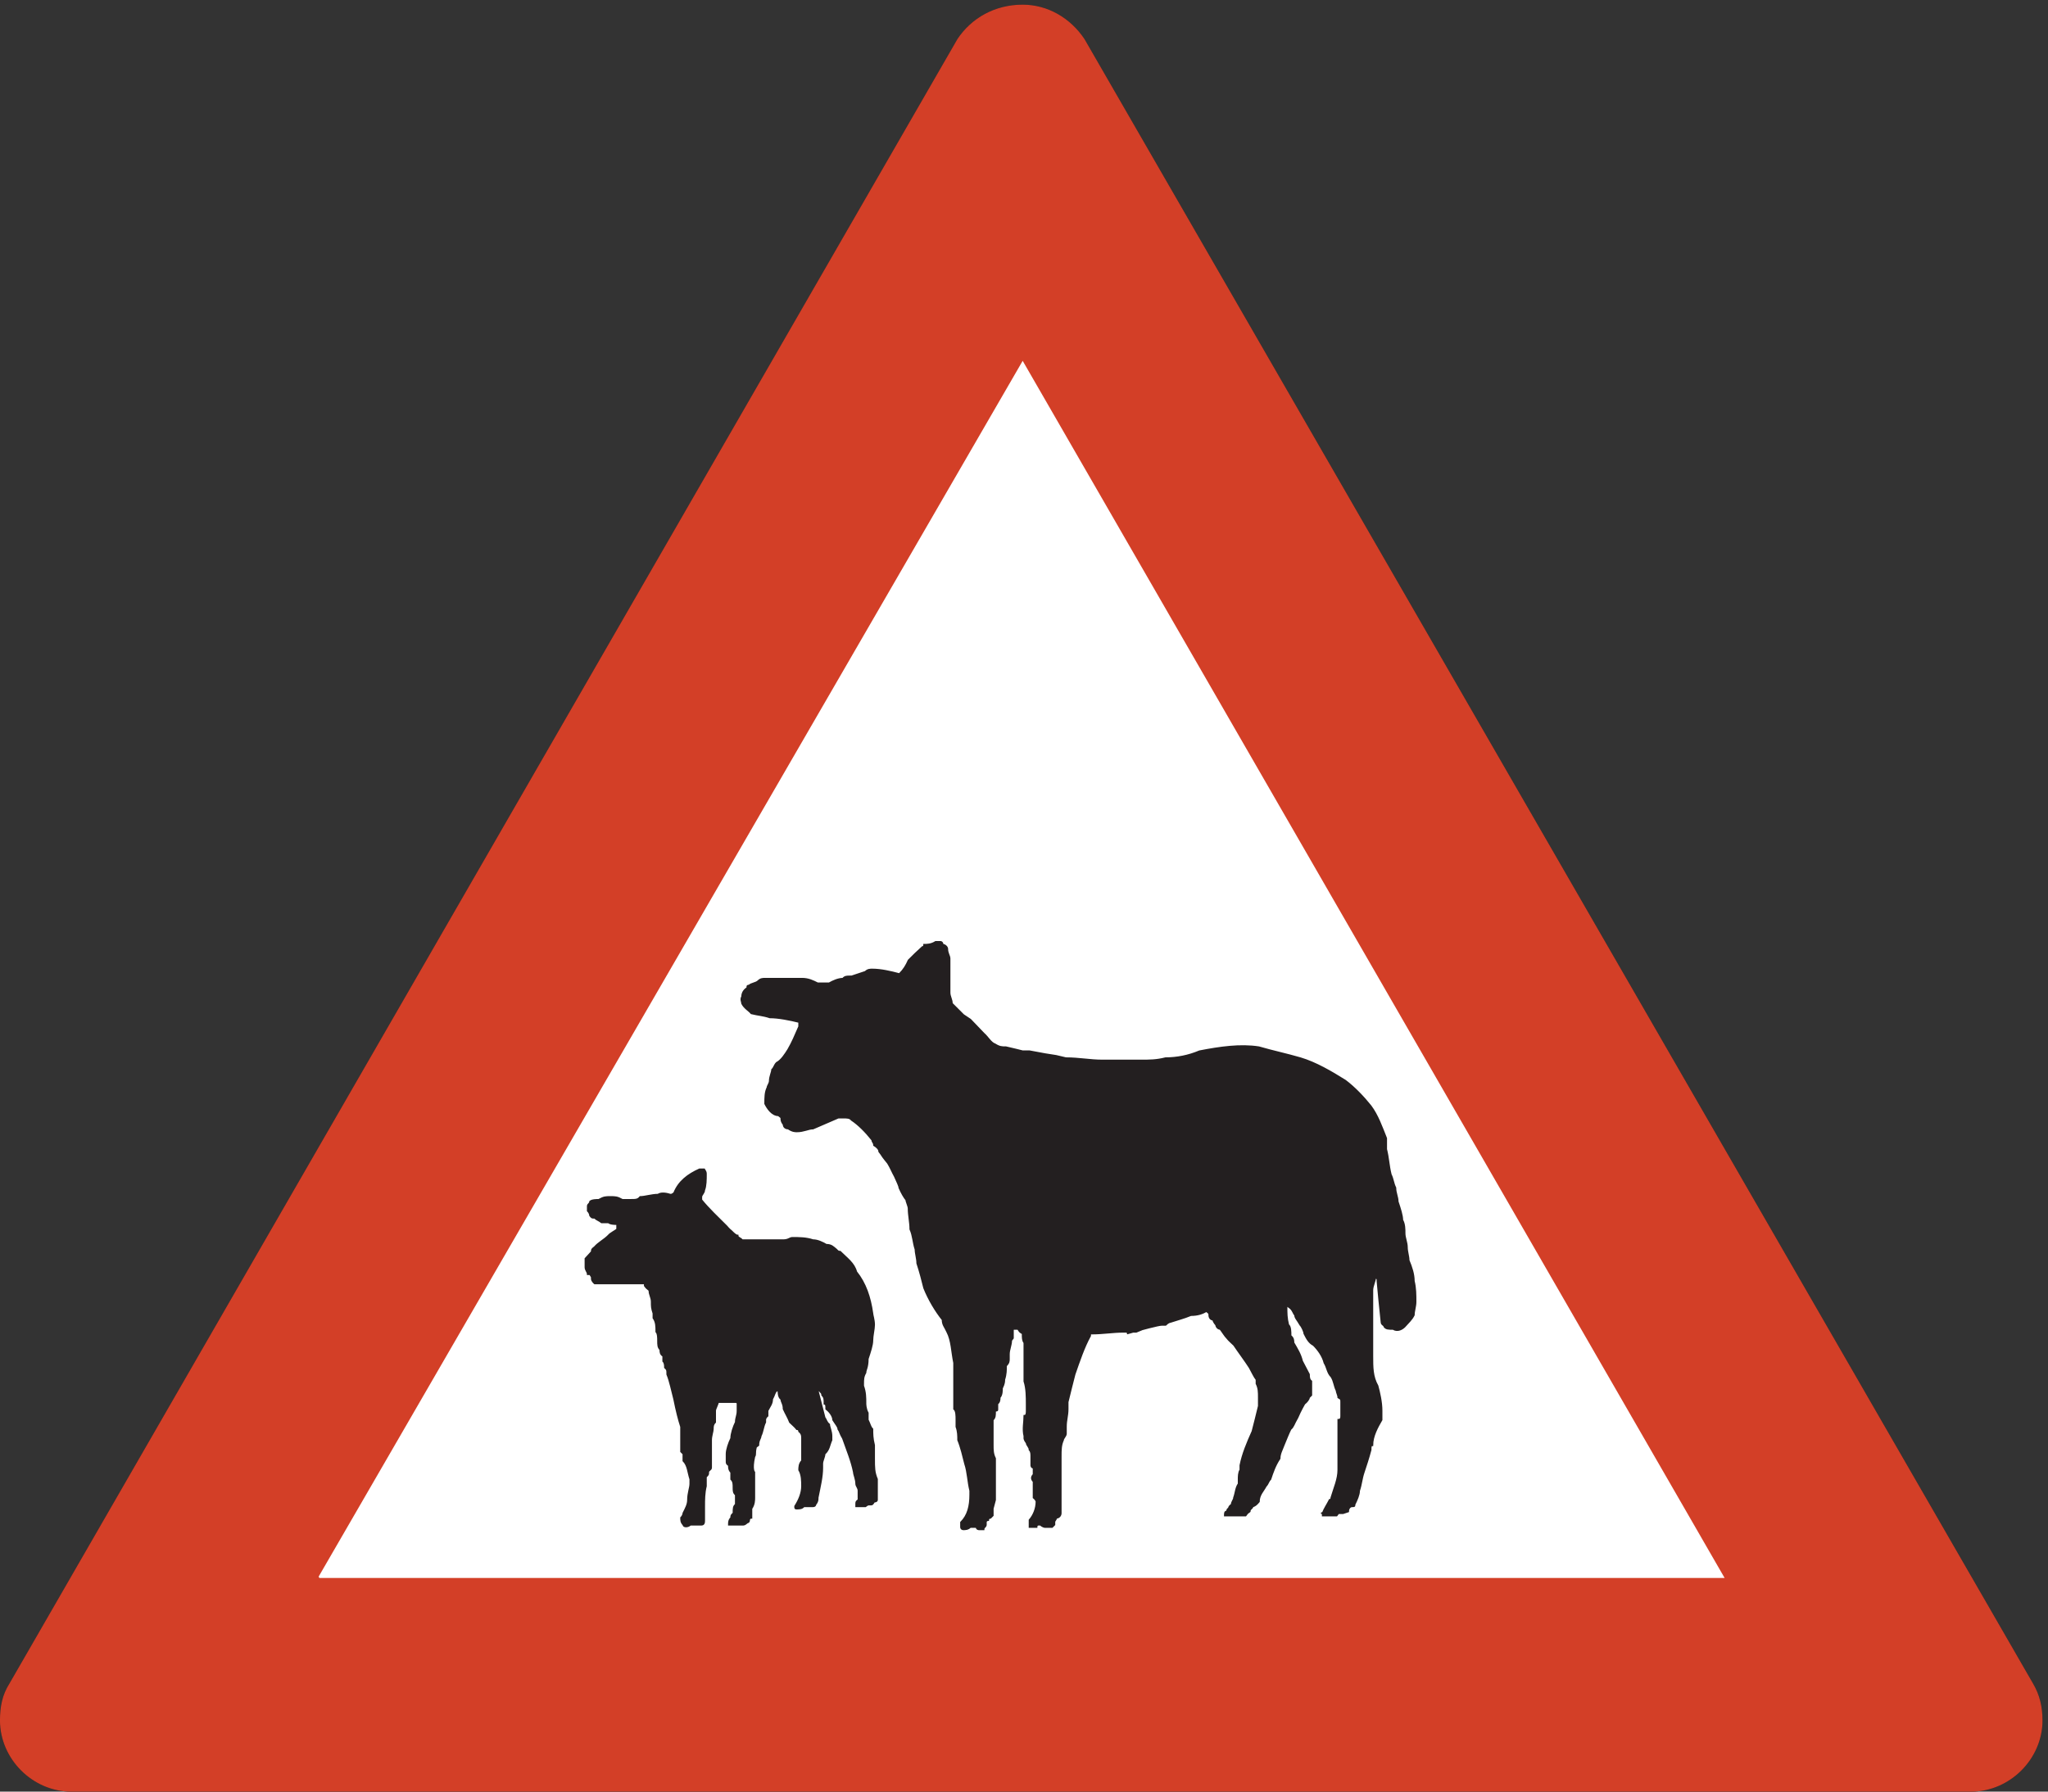 <?xml version="1.0" encoding="UTF-8" standalone="no"?>
<!DOCTYPE svg PUBLIC "-//W3C//DTD SVG 1.1//EN" "http://www.w3.org/Graphics/SVG/1.1/DTD/svg11.dtd">
<svg width="100%" height="100%" viewBox="0 0 256 224" version="1.1" xmlns="http://www.w3.org/2000/svg" xmlns:xlink="http://www.w3.org/1999/xlink" xml:space="preserve" xmlns:serif="http://www.serif.com/" style="fill-rule:evenodd;clip-rule:evenodd;stroke-miterlimit:2;">
    <rect x="0" y="0" width="256" height="224" fill="#333333" stroke="none"/>
    <g>
        <path d="M169.308,188.108C169.308,188.325 169.308,188.325 169.021,188.325C168.731,188.325 168.516,188.613 168.516,188.973L167.867,189.189L167.292,189.189L167.075,189.477L165.347,189.477L165.347,189.189C165.347,189.189 165.06,189.189 165.347,189.189C165.563,188.613 165.923,188.108 166.211,187.533C166.427,187.533 166.427,187.245 166.427,187.245C166.788,186.021 167.292,184.94 167.292,183.789L167.292,177.524C167.652,177.524 167.652,177.236 167.652,177.021L167.652,175.293C167.652,174.933 167.652,174.933 167.292,174.717C167.292,174.429 167.075,174.068 167.075,173.853C166.788,173.276 166.788,172.701 166.427,172.125C165.923,171.621 165.923,170.973 165.563,170.397C165.347,169.533 164.771,168.741 164.195,168.165C163.619,167.877 163.332,167.301 163.044,166.725C163.044,166.509 162.755,165.86 162.54,165.645C162.179,164.997 161.892,164.781 161.892,164.42C161.676,164.205 161.676,163.917 161.315,163.557L161.027,163.341C161.027,163.053 161.027,162.765 160.812,162.477L160.812,163.341C160.812,164.205 160.812,164.781 161.027,165.645C161.315,165.86 161.315,166.509 161.315,167.013C161.676,167.301 161.676,167.588 161.676,167.877C162.179,168.741 162.54,169.316 162.755,170.181C163.044,170.756 163.332,171.261 163.619,171.836C163.619,172.125 163.619,172.484 163.907,172.701L163.907,174.429L163.619,174.717C163.619,174.933 163.332,175.293 163.044,175.509C163.044,175.509 162.54,176.373 162.179,177.236C161.676,178.101 161.676,178.389 161.315,178.677C161.027,179.252 160.812,179.829 160.451,180.692C160.235,181.269 159.947,181.773 159.947,182.349C159.372,183.212 159.083,184.077 158.795,184.94C158.508,185.229 158.508,185.517 158.219,185.805C157.932,186.38 157.355,186.885 157.355,187.749C157.068,188.108 156.779,188.325 156.563,188.325C156.563,188.613 156.204,188.613 156.204,188.973L155.916,189.189L155.699,189.477L153.107,189.477C153.107,189.189 153.107,188.973 153.396,188.973C153.396,188.613 153.611,188.613 153.611,188.613C153.611,188.325 153.971,188.108 153.971,188.108C153.971,187.749 154.259,187.533 154.259,187.245C154.476,186.668 154.476,186.021 154.835,185.517L154.835,184.94C154.835,184.652 154.835,184.077 155.051,183.789L155.051,183.212C155.339,181.773 155.916,180.405 156.563,178.964C156.779,178.101 157.068,177.021 157.355,175.796L157.355,174.717C157.355,174.068 157.355,173.564 157.068,172.989L157.068,172.484C156.779,172.125 156.563,171.621 156.204,170.973C155.699,170.181 154.835,169.028 154.259,168.165C153.971,167.877 153.611,167.588 153.396,167.301C153.107,167.013 152.819,166.509 152.532,166.148C152.243,166.148 152.027,165.86 152.027,165.645C152.027,165.645 151.667,165.285 151.667,164.997C151.379,164.997 151.165,164.781 151.165,164.42C151.165,164.205 151.165,164.205 150.803,163.917C150.299,164.205 149.724,164.42 148.859,164.42C147.997,164.781 147.131,164.997 146.268,165.285C146.268,165.285 146.051,165.285 145.691,165.645L145.188,165.645C144.827,165.645 142.883,166.148 140.867,166.725C143.748,165.86 142.883,166.148 142.021,166.509L140.292,166.509C139.211,166.509 137.771,166.725 136.619,166.725C136.259,166.725 136.259,166.725 136.259,167.013C135.467,168.453 134.892,170.181 134.315,171.836C134.027,172.989 133.739,174.068 133.451,175.293L133.451,176.157C133.451,177.021 133.235,177.524 133.235,178.389L133.235,179.252C133.235,179.541 132.875,179.829 132.875,180.044C132.587,180.692 132.587,181.269 132.587,182.133L132.587,189.189C132.587,189.477 132.372,189.765 132.011,189.765C132.011,190.053 131.795,190.053 131.795,190.341L131.795,190.628L131.507,190.917L130.644,190.917C130.644,190.917 130.354,190.917 130.067,190.628L129.779,190.628C129.779,190.628 129.563,190.628 129.563,190.917L128.699,190.917L128.699,190.053C129.203,189.477 129.563,188.613 129.563,187.749C129.563,187.749 129.563,187.533 129.203,187.245L129.203,185.229C128.916,184.94 128.916,184.652 129.203,184.365L129.203,183.501C128.916,183.501 128.916,183.212 128.916,183.212L128.916,182.133C128.916,181.773 128.916,181.484 128.699,181.269C128.699,180.909 128.339,180.692 128.339,180.405C128.05,180.044 128.05,179.829 128.05,179.829L128.05,179.541C127.835,178.677 128.05,177.813 128.05,177.021C128.339,177.021 128.339,176.661 128.339,176.373L128.339,175.509C128.339,174.717 128.339,173.564 128.05,172.701L128.05,167.877C127.835,167.588 127.835,167.301 127.835,166.725C127.476,166.509 127.476,166.509 127.259,166.148L126.611,166.148L126.611,167.301L126.396,167.588C126.396,168.165 126.107,168.741 126.107,169.316L126.107,169.893C126.107,170.181 126.107,170.397 125.748,170.756C125.748,171.261 125.748,171.836 125.531,172.484C125.531,172.701 125.531,172.989 125.243,173.564C125.243,173.853 125.243,174.429 124.956,174.717C124.956,174.933 124.956,175.293 124.667,175.509L124.667,176.157C124.667,176.373 124.667,176.373 124.379,176.373C124.379,177.021 124.379,177.236 124.091,177.524L124.091,180.692C124.091,181.269 124.091,181.773 124.379,182.349L124.379,187.533L124.091,188.613L124.091,189.477L123.803,189.765C123.803,189.765 123.516,189.765 123.516,190.053C123.516,190.053 123.228,190.053 123.228,190.341L123.228,190.628C123.228,190.917 122.939,190.917 122.939,191.205L122.363,191.205C122.363,191.205 122.075,191.205 122.075,190.917L121.283,190.917C120.996,191.205 120.635,191.205 120.419,191.205C120.419,191.205 120.131,191.205 120.131,190.917L120.131,190.341C120.996,189.477 121.283,188.325 121.283,186.885L121.283,186.38C120.996,185.229 120.996,184.077 120.635,182.997C120.419,182.133 120.131,180.909 119.771,180.044C119.771,179.541 119.771,178.964 119.555,178.389L119.555,177.524C119.555,177.021 119.555,176.373 119.268,176.157L119.268,170.397C118.979,169.028 118.979,167.588 118.403,166.509C118.115,165.86 117.827,165.645 117.827,164.997C116.963,163.917 116.1,162.477 115.523,161.037C115.308,160.172 115.02,159.021 114.659,157.94C114.659,157.365 114.443,156.717 114.443,156.212C114.155,155.349 114.155,154.484 113.795,153.692C113.795,152.829 113.58,151.964 113.58,151.101C113.58,150.813 113.292,150.236 113.292,150.021C113.003,149.661 112.715,149.157 112.427,148.509C112.427,148.293 112.139,147.717 111.852,147.068C111.563,146.564 111.347,145.989 110.987,145.413C110.771,145.125 110.483,144.836 110.124,144.261L109.907,143.973C109.907,143.685 109.619,143.397 109.259,143.181C109.259,142.82 109.043,142.82 109.043,142.533C108.179,141.453 107.315,140.588 106.451,140.013C106.235,139.725 105.875,139.725 105.372,139.725L104.795,139.725L101.627,141.093C101.051,141.093 100.476,141.453 99.611,141.453C99.395,141.453 99.035,141.453 98.531,141.093C98.171,141.093 97.955,140.877 97.955,140.588C97.667,140.229 97.667,140.013 97.667,139.725L97.307,139.437C96.515,139.437 95.939,138.573 95.651,137.997C95.651,137.205 95.651,136.557 95.939,135.981C95.939,135.765 96.227,135.477 96.227,135.117C96.227,134.613 96.515,134.037 96.515,133.749C96.803,133.46 96.803,133.172 97.091,132.885C97.667,132.597 98.171,131.805 98.531,131.229C99.035,130.365 99.395,129.501 99.899,128.349L99.899,127.773C98.747,127.484 97.307,127.197 96.227,127.197C95.363,126.909 94.787,126.909 93.923,126.692C93.635,126.333 93.059,126.044 92.771,125.469C92.771,125.252 92.555,124.964 92.771,124.605C92.771,124.101 93.059,123.741 93.419,123.524C93.419,123.236 93.419,123.236 93.635,123.236C93.923,122.949 94.499,122.949 94.787,122.661C95.075,122.373 95.363,122.373 95.651,122.373L100.259,122.373C101.051,122.373 101.627,122.661 102.204,122.949L103.644,122.949C104.147,122.661 104.795,122.373 105.372,122.373C105.587,122.085 105.875,122.085 106.235,122.085L106.451,122.085L108.179,121.509C108.467,121.221 108.755,121.221 109.043,121.221C110.124,121.221 111.347,121.509 112.427,121.796C113.003,121.221 113.292,120.717 113.58,120.068C114.155,119.493 114.659,118.989 115.308,118.413C115.308,118.413 115.523,118.413 115.523,118.125C115.883,118.125 116.387,118.125 116.963,117.765L117.54,117.765C117.827,117.765 117.827,118.125 117.827,118.125C118.115,118.125 118.403,118.413 118.403,118.628C118.403,119.205 118.691,119.493 118.691,119.853L118.691,124.101C118.691,124.605 118.979,124.964 118.979,125.469L120.419,126.909L121.283,127.484L122.939,129.212C123.516,129.717 123.803,130.365 124.379,130.581C124.956,130.94 125.243,130.94 125.748,130.94L126.971,131.229L127.835,131.444L128.699,131.444L130.644,131.805L132.011,132.021L133.235,132.309C134.892,132.309 136.259,132.597 137.771,132.597L142.595,132.597C143.748,132.597 144.54,132.597 145.691,132.309C147.131,132.309 148.571,132.021 149.939,131.444C152.532,130.94 155.051,130.581 157.355,130.94C159.083,131.444 160.812,131.805 162.54,132.309C164.484,132.885 166.427,134.037 168.155,135.117C169.308,135.981 170.459,137.205 171.323,138.285C172.188,139.437 172.691,140.877 173.268,142.316L173.268,143.685C173.557,144.836 173.557,145.701 173.843,146.853C174.131,147.429 174.131,147.933 174.419,148.509C174.419,149.157 174.708,149.661 174.708,150.236C174.997,151.101 175.283,151.964 175.283,152.541C175.571,153.044 175.571,153.692 175.571,154.197C175.571,154.773 175.859,155.349 175.859,155.925C175.859,156.501 176.075,157.077 176.075,157.581C176.436,158.444 176.724,159.309 176.724,160.172C176.939,161.037 176.939,161.9 176.939,162.765C176.939,163.341 176.724,163.917 176.724,164.42C176.436,164.997 176.075,165.285 175.571,165.86C175.283,166.148 174.708,166.509 174.131,166.148C173.557,166.148 173.268,166.148 173.051,165.86C173.051,165.645 172.691,165.645 172.691,165.285L172.403,162.477L172.188,160.172L172.188,159.885L171.899,159.668C171.899,160.172 171.54,160.749 171.54,161.325L171.54,169.533C171.54,170.973 171.54,172.125 172.188,173.276C172.403,174.068 172.691,175.293 172.691,176.373L172.691,177.524C172.188,178.389 171.54,179.541 171.54,180.692C171.323,180.692 171.323,180.909 171.323,181.269C171.035,182.349 170.748,183.212 170.459,184.077C170.171,184.94 170.171,185.517 169.883,186.38C169.883,186.885 169.595,187.533 169.308,188.108Z" style="fill:none;stroke:rgb(35,31,32);stroke-width:0.22px;"/>
        <path d="M39.923,197.181L215.387,197.181L127.835,45.333L39.923,197.181Z" style="fill:none;stroke:rgb(35,31,32);stroke-width:0.22px;"/>
        <path d="M119.771,4.941L1.259,210.573C0.395,211.94 0.107,213.38 0.107,215.108C0.107,219.86 4.139,223.893 8.891,223.893L246.42,223.893C251.172,223.893 255.203,219.86 255.203,215.108C255.203,213.38 254.844,211.94 254.051,210.573L135.467,4.941C133.739,2.349 130.931,0.693 127.835,0.693C124.379,0.693 121.5,2.349 119.771,4.941Z" style="fill:none;stroke:rgb(35,31,32);stroke-width:0.22px;"/>
        <path d="M119.771,4.941L1.259,210.573C0.395,211.94 0.107,213.38 0.107,215.108C0.107,219.86 4.139,223.893 8.891,223.893L246.42,223.893C251.172,223.893 255.203,219.86 255.203,215.108C255.203,213.38 254.844,211.94 254.051,210.573L135.467,4.941C133.739,2.349 130.931,0.693 127.835,0.693C124.379,0.693 121.5,2.349 119.771,4.941Z" style="fill:rgb(211,63,39);fill-rule:nonzero;"/>
        <path d="M119.771,4.941L1.259,210.573C0.395,211.94 0.107,213.38 0.107,215.108C0.107,219.86 4.139,223.893 8.891,223.893L246.42,223.893C251.172,223.893 255.203,219.86 255.203,215.108C255.203,213.38 254.844,211.94 254.051,210.573L135.467,4.941C133.739,2.349 130.931,0.693 127.835,0.693C124.379,0.693 121.5,2.349 119.771,4.941Z" style="fill:none;stroke:rgb(211,63,39);stroke-width:0.22px;"/>
        <path d="M39.923,197.181L215.387,197.181L127.835,45.333L39.923,197.181Z" style="fill:white;fill-rule:nonzero;"/>
        <path d="M39.923,197.181L215.387,197.181L127.835,45.333L39.923,197.181Z" style="fill:none;stroke:white;stroke-width:0.22px;"/>
        <path d="M169.308,188.108C169.308,188.325 169.308,188.325 169.021,188.325C168.731,188.325 168.516,188.613 168.516,188.973L167.867,189.189L167.292,189.189L167.075,189.477L165.347,189.477L165.347,189.189C165.347,189.189 165.06,189.189 165.347,189.189C165.563,188.613 165.923,188.108 166.211,187.533C166.427,187.533 166.427,187.245 166.427,187.245C166.788,186.021 167.292,184.94 167.292,183.789L167.292,177.524C167.652,177.524 167.652,177.236 167.652,177.021L167.652,175.293C167.652,174.933 167.652,174.933 167.292,174.717C167.292,174.429 167.075,174.068 167.075,173.853C166.788,173.276 166.788,172.701 166.427,172.125C165.923,171.621 165.923,170.973 165.563,170.397C165.347,169.533 164.771,168.741 164.195,168.165C163.619,167.877 163.332,167.301 163.044,166.725C163.044,166.509 162.755,165.86 162.54,165.645C162.179,164.997 161.892,164.781 161.892,164.42C161.676,164.205 161.676,163.917 161.315,163.557L161.027,163.341C161.027,163.053 161.027,162.765 160.812,162.477L160.812,163.341C160.812,164.205 160.812,164.781 161.027,165.645C161.315,165.86 161.315,166.509 161.315,167.013C161.676,167.301 161.676,167.588 161.676,167.877C162.179,168.741 162.54,169.316 162.755,170.181C163.044,170.756 163.332,171.261 163.619,171.836C163.619,172.125 163.619,172.484 163.907,172.701L163.907,174.429L163.619,174.717C163.619,174.933 163.332,175.293 163.044,175.509C163.044,175.509 162.54,176.373 162.179,177.236C161.676,178.101 161.676,178.389 161.315,178.677C161.027,179.252 160.812,179.829 160.451,180.692C160.235,181.269 159.947,181.773 159.947,182.349C159.372,183.212 159.083,184.077 158.795,184.94C158.508,185.229 158.508,185.517 158.219,185.805C157.932,186.38 157.355,186.885 157.355,187.749C157.068,188.108 156.779,188.325 156.563,188.325C156.563,188.613 156.204,188.613 156.204,188.973L155.916,189.189L155.699,189.477L153.107,189.477C153.107,189.189 153.107,188.973 153.396,188.973C153.396,188.613 153.611,188.613 153.611,188.613C153.611,188.325 153.971,188.108 153.971,188.108C153.971,187.749 154.259,187.533 154.259,187.245C154.476,186.668 154.476,186.021 154.835,185.517L154.835,184.94C154.835,184.652 154.835,184.077 155.051,183.789L155.051,183.212C155.339,181.773 155.916,180.405 156.563,178.964C156.779,178.101 157.068,177.021 157.355,175.796L157.355,174.717C157.355,174.068 157.355,173.564 157.068,172.989L157.068,172.484C156.779,172.125 156.563,171.621 156.204,170.973C155.699,170.181 154.835,169.028 154.259,168.165C153.971,167.877 153.611,167.588 153.396,167.301C153.107,167.013 152.819,166.509 152.532,166.148C152.243,166.148 152.027,165.86 152.027,165.645C152.027,165.645 151.667,165.285 151.667,164.997C151.379,164.997 151.165,164.781 151.165,164.42C151.165,164.205 151.165,164.205 150.803,163.917C150.299,164.205 149.724,164.42 148.859,164.42C147.997,164.781 147.131,164.997 146.268,165.285C146.268,165.285 146.051,165.285 145.691,165.645L145.188,165.645C144.827,165.645 142.883,166.148 140.867,166.725C143.748,165.86 142.883,166.148 142.021,166.509L140.292,166.509C139.211,166.509 137.771,166.725 136.619,166.725C136.259,166.725 136.259,166.725 136.259,167.013C135.467,168.453 134.892,170.181 134.315,171.836C134.027,172.989 133.739,174.068 133.451,175.293L133.451,176.157C133.451,177.021 133.235,177.524 133.235,178.389L133.235,179.252C133.235,179.541 132.875,179.829 132.875,180.044C132.587,180.692 132.587,181.269 132.587,182.133L132.587,189.189C132.587,189.477 132.372,189.765 132.011,189.765C132.011,190.053 131.795,190.053 131.795,190.341L131.795,190.628L131.507,190.917L130.644,190.917C130.644,190.917 130.354,190.917 130.067,190.628L129.779,190.628C129.779,190.628 129.563,190.628 129.563,190.917L128.699,190.917L128.699,190.053C129.203,189.477 129.563,188.613 129.563,187.749C129.563,187.749 129.563,187.533 129.203,187.245L129.203,185.229C128.916,184.94 128.916,184.652 129.203,184.365L129.203,183.501C128.916,183.501 128.916,183.212 128.916,183.212L128.916,182.133C128.916,181.773 128.916,181.484 128.699,181.269C128.699,180.909 128.339,180.692 128.339,180.405C128.05,180.044 128.05,179.829 128.05,179.829L128.05,179.541C127.835,178.677 128.05,177.813 128.05,177.021C128.339,177.021 128.339,176.661 128.339,176.373L128.339,175.509C128.339,174.717 128.339,173.564 128.05,172.701L128.05,167.877C127.835,167.588 127.835,167.301 127.835,166.725C127.476,166.509 127.476,166.509 127.259,166.148L126.611,166.148L126.611,167.301L126.396,167.588C126.396,168.165 126.107,168.741 126.107,169.316L126.107,169.893C126.107,170.181 126.107,170.397 125.748,170.756C125.748,171.261 125.748,171.836 125.531,172.484C125.531,172.701 125.531,172.989 125.243,173.564C125.243,173.853 125.243,174.429 124.956,174.717C124.956,174.933 124.956,175.293 124.667,175.509L124.667,176.157C124.667,176.373 124.667,176.373 124.379,176.373C124.379,177.021 124.379,177.236 124.091,177.524L124.091,180.692C124.091,181.269 124.091,181.773 124.379,182.349L124.379,187.533L124.091,188.613L124.091,189.477L123.803,189.765C123.803,189.765 123.516,189.765 123.516,190.053C123.516,190.053 123.228,190.053 123.228,190.341L123.228,190.628C123.228,190.917 122.939,190.917 122.939,191.205L122.363,191.205C122.363,191.205 122.075,191.205 122.075,190.917L121.283,190.917C120.996,191.205 120.635,191.205 120.419,191.205C120.419,191.205 120.131,191.205 120.131,190.917L120.131,190.341C120.996,189.477 121.283,188.325 121.283,186.885L121.283,186.38C120.996,185.229 120.996,184.077 120.635,182.997C120.419,182.133 120.131,180.909 119.771,180.044C119.771,179.541 119.771,178.964 119.555,178.389L119.555,177.524C119.555,177.021 119.555,176.373 119.268,176.157L119.268,170.397C118.979,169.028 118.979,167.588 118.403,166.509C118.115,165.86 117.827,165.645 117.827,164.997C116.963,163.917 116.1,162.477 115.523,161.037C115.308,160.172 115.02,159.021 114.659,157.94C114.659,157.365 114.443,156.717 114.443,156.212C114.155,155.349 114.155,154.484 113.795,153.692C113.795,152.829 113.58,151.964 113.58,151.101C113.58,150.813 113.292,150.236 113.292,150.021C113.003,149.661 112.715,149.157 112.427,148.509C112.427,148.293 112.139,147.717 111.852,147.068C111.563,146.564 111.347,145.989 110.987,145.413C110.771,145.125 110.483,144.836 110.124,144.261L109.907,143.973C109.907,143.685 109.619,143.397 109.259,143.181C109.259,142.82 109.043,142.82 109.043,142.533C108.179,141.453 107.315,140.588 106.451,140.013C106.235,139.725 105.875,139.725 105.372,139.725L104.795,139.725L101.627,141.093C101.051,141.093 100.476,141.453 99.611,141.453C99.395,141.453 99.035,141.453 98.531,141.093C98.171,141.093 97.955,140.877 97.955,140.588C97.667,140.229 97.667,140.013 97.667,139.725L97.307,139.437C96.515,139.437 95.939,138.573 95.651,137.997C95.651,137.205 95.651,136.557 95.939,135.981C95.939,135.765 96.227,135.477 96.227,135.117C96.227,134.613 96.515,134.037 96.515,133.749C96.803,133.46 96.803,133.172 97.091,132.885C97.667,132.597 98.171,131.805 98.531,131.229C99.035,130.365 99.395,129.501 99.899,128.349L99.899,127.773C98.747,127.484 97.307,127.197 96.227,127.197C95.363,126.909 94.787,126.909 93.923,126.692C93.635,126.333 93.059,126.044 92.771,125.469C92.771,125.252 92.555,124.964 92.771,124.605C92.771,124.101 93.059,123.741 93.419,123.524C93.419,123.236 93.419,123.236 93.635,123.236C93.923,122.949 94.499,122.949 94.787,122.661C95.075,122.373 95.363,122.373 95.651,122.373L100.259,122.373C101.051,122.373 101.627,122.661 102.204,122.949L103.644,122.949C104.147,122.661 104.795,122.373 105.372,122.373C105.587,122.085 105.875,122.085 106.235,122.085L106.451,122.085L108.179,121.509C108.467,121.221 108.755,121.221 109.043,121.221C110.124,121.221 111.347,121.509 112.427,121.796C113.003,121.221 113.292,120.717 113.58,120.068C114.155,119.493 114.659,118.989 115.308,118.413C115.308,118.413 115.523,118.413 115.523,118.125C115.883,118.125 116.387,118.125 116.963,117.765L117.54,117.765C117.827,117.765 117.827,118.125 117.827,118.125C118.115,118.125 118.403,118.413 118.403,118.628C118.403,119.205 118.691,119.493 118.691,119.853L118.691,124.101C118.691,124.605 118.979,124.964 118.979,125.469L120.419,126.909L121.283,127.484L122.939,129.212C123.516,129.717 123.803,130.365 124.379,130.581C124.956,130.94 125.243,130.94 125.748,130.94L126.971,131.229L127.835,131.444L128.699,131.444L130.644,131.805L132.011,132.021L133.235,132.309C134.892,132.309 136.259,132.597 137.771,132.597L142.595,132.597C143.748,132.597 144.54,132.597 145.691,132.309C147.131,132.309 148.571,132.021 149.939,131.444C152.532,130.94 155.051,130.581 157.355,130.94C159.083,131.444 160.812,131.805 162.54,132.309C164.484,132.885 166.427,134.037 168.155,135.117C169.308,135.981 170.459,137.205 171.323,138.285C172.188,139.437 172.691,140.877 173.268,142.316L173.268,143.685C173.557,144.836 173.557,145.701 173.843,146.853C174.131,147.429 174.131,147.933 174.419,148.509C174.419,149.157 174.708,149.661 174.708,150.236C174.997,151.101 175.283,151.964 175.283,152.541C175.571,153.044 175.571,153.692 175.571,154.197C175.571,154.773 175.859,155.349 175.859,155.925C175.859,156.501 176.075,157.077 176.075,157.581C176.436,158.444 176.724,159.309 176.724,160.172C176.939,161.037 176.939,161.9 176.939,162.765C176.939,163.341 176.724,163.917 176.724,164.42C176.436,164.997 176.075,165.285 175.571,165.86C175.283,166.148 174.708,166.509 174.131,166.148C173.557,166.148 173.268,166.148 173.051,165.86C173.051,165.645 172.691,165.645 172.691,165.285L172.403,162.477L172.188,160.172L172.188,159.885L171.899,159.668C171.899,160.172 171.54,160.749 171.54,161.325L171.54,169.533C171.54,170.973 171.54,172.125 172.188,173.276C172.403,174.068 172.691,175.293 172.691,176.373L172.691,177.524C172.188,178.389 171.54,179.541 171.54,180.692C171.323,180.692 171.323,180.909 171.323,181.269C171.035,182.349 170.748,183.212 170.459,184.077C170.171,184.94 170.171,185.517 169.883,186.38C169.883,186.885 169.595,187.533 169.308,188.108Z" style="fill:rgb(35,31,32);fill-rule:nonzero;"/>
        <path d="M169.308,188.108C169.308,188.325 169.308,188.325 169.021,188.325C168.731,188.325 168.516,188.613 168.516,188.973L167.867,189.189L167.292,189.189L167.075,189.477L165.347,189.477L165.347,189.189C165.347,189.189 165.06,189.189 165.347,189.189C165.563,188.613 165.923,188.108 166.211,187.533C166.427,187.533 166.427,187.245 166.427,187.245C166.788,186.021 167.292,184.94 167.292,183.789L167.292,177.524C167.652,177.524 167.652,177.236 167.652,177.021L167.652,175.293C167.652,174.933 167.652,174.933 167.292,174.717C167.292,174.429 167.075,174.068 167.075,173.853C166.788,173.276 166.788,172.701 166.427,172.125C165.923,171.621 165.923,170.973 165.563,170.397C165.347,169.533 164.771,168.741 164.195,168.165C163.619,167.877 163.332,167.301 163.044,166.725C163.044,166.509 162.755,165.86 162.54,165.645C162.179,164.997 161.892,164.781 161.892,164.42C161.676,164.205 161.676,163.917 161.315,163.557L161.027,163.341C161.027,163.053 161.027,162.765 160.812,162.477L160.812,163.341C160.812,164.205 160.812,164.781 161.027,165.645C161.315,165.86 161.315,166.509 161.315,167.013C161.676,167.301 161.676,167.588 161.676,167.877C162.179,168.741 162.54,169.316 162.755,170.181C163.044,170.756 163.332,171.261 163.619,171.836C163.619,172.125 163.619,172.484 163.907,172.701L163.907,174.429L163.619,174.717C163.619,174.933 163.332,175.293 163.044,175.509C163.044,175.509 162.54,176.373 162.179,177.236C161.676,178.101 161.676,178.389 161.315,178.677C161.027,179.252 160.812,179.829 160.451,180.692C160.235,181.269 159.947,181.773 159.947,182.349C159.372,183.212 159.083,184.077 158.795,184.94C158.508,185.229 158.508,185.517 158.219,185.805C157.932,186.38 157.355,186.885 157.355,187.749C157.068,188.108 156.779,188.325 156.563,188.325C156.563,188.613 156.204,188.613 156.204,188.973L155.916,189.189L155.699,189.477L153.107,189.477C153.107,189.189 153.107,188.973 153.396,188.973C153.396,188.613 153.611,188.613 153.611,188.613C153.611,188.325 153.971,188.108 153.971,188.108C153.971,187.749 154.259,187.533 154.259,187.245C154.476,186.668 154.476,186.021 154.835,185.517L154.835,184.94C154.835,184.652 154.835,184.077 155.051,183.789L155.051,183.212C155.339,181.773 155.916,180.405 156.563,178.964C156.779,178.101 157.068,177.021 157.355,175.796L157.355,174.717C157.355,174.068 157.355,173.564 157.068,172.989L157.068,172.484C156.779,172.125 156.563,171.621 156.204,170.973C155.699,170.181 154.835,169.028 154.259,168.165C153.971,167.877 153.611,167.588 153.396,167.301C153.107,167.013 152.819,166.509 152.532,166.148C152.243,166.148 152.027,165.86 152.027,165.645C152.027,165.645 151.667,165.285 151.667,164.997C151.379,164.997 151.165,164.781 151.165,164.42C151.165,164.205 151.165,164.205 150.803,163.917C150.299,164.205 149.724,164.42 148.859,164.42C147.997,164.781 147.131,164.997 146.268,165.285C146.268,165.285 146.051,165.285 145.691,165.645L145.188,165.645C144.827,165.645 142.883,166.148 140.867,166.725C143.748,165.86 142.883,166.148 142.021,166.509L140.292,166.509C139.211,166.509 137.771,166.725 136.619,166.725C136.259,166.725 136.259,166.725 136.259,167.013C135.467,168.453 134.892,170.181 134.315,171.836C134.027,172.989 133.739,174.068 133.451,175.293L133.451,176.157C133.451,177.021 133.235,177.524 133.235,178.389L133.235,179.252C133.235,179.541 132.875,179.829 132.875,180.044C132.587,180.692 132.587,181.269 132.587,182.133L132.587,189.189C132.587,189.477 132.372,189.765 132.011,189.765C132.011,190.053 131.795,190.053 131.795,190.341L131.795,190.628L131.507,190.917L130.644,190.917C130.644,190.917 130.354,190.917 130.067,190.628L129.779,190.628C129.779,190.628 129.563,190.628 129.563,190.917L128.699,190.917L128.699,190.053C129.203,189.477 129.563,188.613 129.563,187.749C129.563,187.749 129.563,187.533 129.203,187.245L129.203,185.229C128.916,184.94 128.916,184.652 129.203,184.365L129.203,183.501C128.916,183.501 128.916,183.212 128.916,183.212L128.916,182.133C128.916,181.773 128.916,181.484 128.699,181.269C128.699,180.909 128.339,180.692 128.339,180.405C128.05,180.044 128.05,179.829 128.05,179.829L128.05,179.541C127.835,178.677 128.05,177.813 128.05,177.021C128.339,177.021 128.339,176.661 128.339,176.373L128.339,175.509C128.339,174.717 128.339,173.564 128.05,172.701L128.05,167.877C127.835,167.588 127.835,167.301 127.835,166.725C127.476,166.509 127.476,166.509 127.259,166.148L126.611,166.148L126.611,167.301L126.396,167.588C126.396,168.165 126.107,168.741 126.107,169.316L126.107,169.893C126.107,170.181 126.107,170.397 125.748,170.756C125.748,171.261 125.748,171.836 125.531,172.484C125.531,172.701 125.531,172.989 125.243,173.564C125.243,173.853 125.243,174.429 124.956,174.717C124.956,174.933 124.956,175.293 124.667,175.509L124.667,176.157C124.667,176.373 124.667,176.373 124.379,176.373C124.379,177.021 124.379,177.236 124.091,177.524L124.091,180.692C124.091,181.269 124.091,181.773 124.379,182.349L124.379,187.533L124.091,188.613L124.091,189.477L123.803,189.765C123.803,189.765 123.516,189.765 123.516,190.053C123.516,190.053 123.228,190.053 123.228,190.341L123.228,190.628C123.228,190.917 122.939,190.917 122.939,191.205L122.363,191.205C122.363,191.205 122.075,191.205 122.075,190.917L121.283,190.917C120.996,191.205 120.635,191.205 120.419,191.205C120.419,191.205 120.131,191.205 120.131,190.917L120.131,190.341C120.996,189.477 121.283,188.325 121.283,186.885L121.283,186.38C120.996,185.229 120.996,184.077 120.635,182.997C120.419,182.133 120.131,180.909 119.771,180.044C119.771,179.541 119.771,178.964 119.555,178.389L119.555,177.524C119.555,177.021 119.555,176.373 119.268,176.157L119.268,170.397C118.979,169.028 118.979,167.588 118.403,166.509C118.115,165.86 117.827,165.645 117.827,164.997C116.963,163.917 116.1,162.477 115.523,161.037C115.308,160.172 115.02,159.021 114.659,157.94C114.659,157.365 114.443,156.717 114.443,156.212C114.155,155.349 114.155,154.484 113.795,153.692C113.795,152.829 113.58,151.964 113.58,151.101C113.58,150.813 113.292,150.236 113.292,150.021C113.003,149.661 112.715,149.157 112.427,148.509C112.427,148.293 112.139,147.717 111.852,147.068C111.563,146.564 111.347,145.989 110.987,145.413C110.771,145.125 110.483,144.836 110.124,144.261L109.907,143.973C109.907,143.685 109.619,143.397 109.259,143.181C109.259,142.82 109.043,142.82 109.043,142.533C108.179,141.453 107.315,140.588 106.451,140.013C106.235,139.725 105.875,139.725 105.372,139.725L104.795,139.725L101.627,141.093C101.051,141.093 100.476,141.453 99.611,141.453C99.395,141.453 99.035,141.453 98.531,141.093C98.171,141.093 97.955,140.877 97.955,140.588C97.667,140.229 97.667,140.013 97.667,139.725L97.307,139.437C96.515,139.437 95.939,138.573 95.651,137.997C95.651,137.205 95.651,136.557 95.939,135.981C95.939,135.765 96.227,135.477 96.227,135.117C96.227,134.613 96.515,134.037 96.515,133.749C96.803,133.46 96.803,133.172 97.091,132.885C97.667,132.597 98.171,131.805 98.531,131.229C99.035,130.365 99.395,129.501 99.899,128.349L99.899,127.773C98.747,127.484 97.307,127.197 96.227,127.197C95.363,126.909 94.787,126.909 93.923,126.692C93.635,126.333 93.059,126.044 92.771,125.469C92.771,125.252 92.555,124.964 92.771,124.605C92.771,124.101 93.059,123.741 93.419,123.524C93.419,123.236 93.419,123.236 93.635,123.236C93.923,122.949 94.499,122.949 94.787,122.661C95.075,122.373 95.363,122.373 95.651,122.373L100.259,122.373C101.051,122.373 101.627,122.661 102.204,122.949L103.644,122.949C104.147,122.661 104.795,122.373 105.372,122.373C105.587,122.085 105.875,122.085 106.235,122.085L106.451,122.085L108.179,121.509C108.467,121.221 108.755,121.221 109.043,121.221C110.124,121.221 111.347,121.509 112.427,121.796C113.003,121.221 113.292,120.717 113.58,120.068C114.155,119.493 114.659,118.989 115.308,118.413C115.308,118.413 115.523,118.413 115.523,118.125C115.883,118.125 116.387,118.125 116.963,117.765L117.54,117.765C117.827,117.765 117.827,118.125 117.827,118.125C118.115,118.125 118.403,118.413 118.403,118.628C118.403,119.205 118.691,119.493 118.691,119.853L118.691,124.101C118.691,124.605 118.979,124.964 118.979,125.469L120.419,126.909L121.283,127.484L122.939,129.212C123.516,129.717 123.803,130.365 124.379,130.581C124.956,130.94 125.243,130.94 125.748,130.94L126.971,131.229L127.835,131.444L128.699,131.444L130.644,131.805L132.011,132.021L133.235,132.309C134.892,132.309 136.259,132.597 137.771,132.597L142.595,132.597C143.748,132.597 144.54,132.597 145.691,132.309C147.131,132.309 148.571,132.021 149.939,131.444C152.532,130.94 155.051,130.581 157.355,130.94C159.083,131.444 160.812,131.805 162.54,132.309C164.484,132.885 166.427,134.037 168.155,135.117C169.308,135.981 170.459,137.205 171.323,138.285C172.188,139.437 172.691,140.877 173.268,142.316L173.268,143.685C173.557,144.836 173.557,145.701 173.843,146.853C174.131,147.429 174.131,147.933 174.419,148.509C174.419,149.157 174.708,149.661 174.708,150.236C174.997,151.101 175.283,151.964 175.283,152.541C175.571,153.044 175.571,153.692 175.571,154.197C175.571,154.773 175.859,155.349 175.859,155.925C175.859,156.501 176.075,157.077 176.075,157.581C176.436,158.444 176.724,159.309 176.724,160.172C176.939,161.037 176.939,161.9 176.939,162.765C176.939,163.341 176.724,163.917 176.724,164.42C176.436,164.997 176.075,165.285 175.571,165.86C175.283,166.148 174.708,166.509 174.131,166.148C173.557,166.148 173.268,166.148 173.051,165.86C173.051,165.645 172.691,165.645 172.691,165.285L172.403,162.477L172.188,160.172L172.188,159.885L171.899,159.668C171.899,160.172 171.54,160.749 171.54,161.325L171.54,169.533C171.54,170.973 171.54,172.125 172.188,173.276C172.403,174.068 172.691,175.293 172.691,176.373L172.691,177.524C172.188,178.389 171.54,179.541 171.54,180.692C171.323,180.692 171.323,180.909 171.323,181.269C171.035,182.349 170.748,183.212 170.459,184.077C170.171,184.94 170.171,185.517 169.883,186.38C169.883,186.885 169.595,187.533 169.308,188.108Z" style="fill:none;stroke:rgb(35,31,32);stroke-width:0.22px;"/>
        <path d="M88.235,185.805C88.019,186.668 88.019,187.533 88.019,188.325L88.019,190.053C88.019,190.341 88.019,190.628 87.659,190.628L86.291,190.628C86.003,190.917 85.427,190.917 85.427,190.628C85.139,190.341 85.139,190.053 85.139,189.765C85.427,189.477 85.427,189.189 85.427,189.189C85.715,188.613 86.003,188.108 86.003,187.533C86.003,186.668 86.291,186.021 86.291,185.517L86.291,184.94C86.003,184.077 86.003,183.212 85.427,182.637L85.427,181.773L85.139,181.484L85.139,178.389C84.851,177.524 84.563,176.373 84.275,174.933C83.987,173.853 83.771,172.701 83.411,171.836C83.411,171.261 83.411,171.261 83.123,170.973C83.123,170.756 83.123,170.397 82.907,170.181L82.907,169.533C82.547,169.316 82.547,169.028 82.547,168.741C82.259,168.453 82.259,168.165 82.259,167.588C82.259,167.301 82.259,166.725 82.043,166.509C82.043,165.86 82.043,165.285 81.683,164.781L81.683,164.205C81.467,163.557 81.467,163.341 81.467,162.765C81.467,162.189 81.179,161.9 81.179,161.325C80.819,161.037 80.819,161.037 80.603,160.749C80.603,160.46 80.603,160.46 80.315,160.46L74.339,160.46C74.339,160.46 73.979,160.172 73.979,159.885L73.979,159.668L73.763,159.309L73.475,159.309C73.475,159.021 73.187,158.805 73.187,158.444L73.187,157.365C73.475,157.077 73.763,156.717 73.979,156.501C73.979,156.212 73.979,156.212 74.339,155.925C74.843,155.349 75.491,155.061 76.067,154.484C76.283,154.197 76.931,153.909 77.147,153.692L77.147,153.044C76.931,153.044 76.283,153.044 76.067,152.829L75.203,152.829C74.843,152.541 74.627,152.541 74.339,152.252C73.979,152.252 73.979,152.252 73.763,151.964C73.763,151.964 73.763,151.677 73.475,151.389L73.475,150.813C73.475,150.524 73.763,150.524 73.763,150.236C73.979,150.021 74.627,150.021 74.843,150.021C75.491,149.661 75.707,149.661 76.283,149.661C76.931,149.661 77.147,149.661 77.795,150.021L78.875,150.021C79.451,150.021 79.739,150.021 80.027,149.661C80.603,149.661 81.467,149.373 82.259,149.373C82.547,149.157 83.123,149.157 83.771,149.373C83.987,149.373 83.987,149.373 84.275,149.157C84.851,147.717 86.003,146.853 87.443,146.205L88.019,146.205C88.235,146.564 88.235,146.564 88.235,146.853C88.235,147.429 88.235,148.293 88.019,148.796C88.019,149.157 87.659,149.373 87.659,149.661L87.659,150.021C88.523,151.101 89.747,152.252 90.827,153.333C90.827,153.333 91.115,153.692 91.403,153.909C91.691,154.197 91.979,154.484 92.195,154.484C92.195,154.773 92.555,154.773 92.771,155.061L97.955,155.061C98.531,155.061 98.747,154.773 99.035,154.773C99.899,154.773 100.763,154.773 101.627,155.061C102.204,155.061 102.779,155.349 103.283,155.637C103.931,155.637 104.147,155.925 104.507,156.212C104.795,156.501 104.795,156.501 105.011,156.501C105.875,157.365 106.739,157.94 107.027,159.021C108.179,160.46 108.755,162.189 109.043,164.205C109.043,164.42 109.259,164.997 109.259,165.645C109.259,166.148 109.043,167.013 109.043,167.588C109.043,168.165 108.755,169.028 108.467,169.893C108.467,170.973 108.179,171.261 108.179,171.621C107.892,172.125 107.892,172.484 107.892,172.989L107.892,173.276C108.179,174.068 108.179,174.717 108.179,175.509C108.179,175.509 108.179,176.157 108.467,176.661L108.467,177.524C108.755,178.101 108.755,178.389 109.043,178.677C109.043,179.252 109.043,179.829 109.259,180.692L109.259,182.349C109.259,183.501 109.259,184.077 109.619,184.94L109.619,187.533C109.619,187.749 109.259,187.749 109.259,187.749C109.043,188.108 109.043,188.108 108.755,188.108C108.467,188.108 108.467,188.108 108.179,188.325L107.027,188.325L107.027,188.108C107.027,187.749 107.027,187.749 107.315,187.533L107.315,186.38C107.315,186.021 107.027,185.805 107.027,185.517C107.027,184.94 106.739,184.365 106.739,184.077C106.451,182.637 105.875,181.269 105.372,179.829C105.011,179.252 105.011,178.964 104.795,178.677C104.795,178.389 104.507,178.101 104.147,177.524C104.147,177.236 103.931,176.661 103.283,176.157C103.283,175.796 103.283,175.509 103.067,175.509C103.067,174.933 103.067,174.717 102.779,174.429C102.779,174.068 102.491,174.068 102.491,173.853L102.204,173.853C102.491,174.933 102.779,176.157 103.067,177.236C103.283,177.524 103.283,177.813 103.644,178.101C103.644,178.389 103.931,178.964 103.931,179.541L103.931,180.044C103.644,180.692 103.644,181.269 103.067,181.773C103.067,182.133 102.779,182.637 102.779,182.997L102.779,183.501C102.779,184.652 102.491,185.805 102.204,187.245C102.204,187.533 102.204,187.749 101.916,188.108C101.916,188.325 101.627,188.325 101.627,188.325L100.476,188.325C100.259,188.613 99.899,188.613 99.611,188.613C99.395,188.613 99.395,188.613 99.395,188.325C99.899,187.533 100.259,186.668 100.259,185.805C100.259,185.229 100.259,184.365 99.899,183.789C99.899,183.501 99.899,182.997 100.259,182.637L100.259,179.829C100.259,179.541 100.259,179.252 99.899,178.964C99.899,178.964 99.899,178.677 99.611,178.677C99.395,178.389 99.035,178.101 98.747,177.813C98.531,177.236 98.171,176.661 97.955,176.157C97.955,175.509 97.667,175.293 97.667,174.933C97.307,174.717 97.307,174.068 97.307,173.853L97.091,173.853C96.803,174.068 96.803,174.429 96.515,174.933C96.515,175.509 96.227,175.796 95.939,176.373L95.939,177.021C95.939,177.021 95.651,177.236 95.651,177.524L95.651,177.813C95.363,178.389 95.363,178.964 95.075,179.541C95.075,179.829 94.787,180.044 94.787,180.692L94.499,180.909C94.283,181.773 94.499,181.773 94.283,182.133C93.923,183.789 94.283,184.077 94.283,184.077L94.283,187.245C94.283,187.533 94.283,188.108 93.923,188.613L93.923,189.765C93.635,189.765 93.635,190.053 93.635,190.053C93.635,190.341 93.419,190.341 93.419,190.341C93.059,190.628 93.059,190.628 92.771,190.628L91.115,190.628C91.115,190.341 91.115,190.053 91.403,189.765C91.403,189.477 91.403,189.477 91.691,189.189C91.691,188.613 91.691,188.325 91.979,188.108L91.979,186.885C91.691,186.668 91.691,186.38 91.691,186.021C91.691,185.517 91.691,185.229 91.403,184.94L91.403,184.077C91.115,183.789 91.115,183.501 91.115,183.212C90.827,182.997 90.827,182.997 90.827,182.637L90.827,181.773C90.827,181.269 91.115,180.405 91.403,179.829C91.403,179.252 91.691,178.389 91.979,177.813C91.979,177.236 92.195,177.021 92.195,176.373L92.195,175.509C92.195,175.293 91.979,175.293 91.979,175.293L91.979,174.933L91.979,175.293L89.747,175.293C89.747,175.509 89.387,176.157 89.387,176.373L89.387,177.813C89.099,178.101 89.099,178.389 89.099,178.677C89.099,178.964 88.883,179.541 88.883,180.044L88.883,183.501C88.883,183.789 88.523,183.789 88.523,184.077C88.523,184.365 88.523,184.365 88.235,184.652L88.235,185.805Z" style="fill:rgb(35,31,32);fill-rule:nonzero;"/>
        <path d="M88.235,185.805C88.019,186.668 88.019,187.533 88.019,188.325L88.019,190.053C88.019,190.341 88.019,190.628 87.659,190.628L86.291,190.628C86.003,190.917 85.427,190.917 85.427,190.628C85.139,190.341 85.139,190.053 85.139,189.765C85.427,189.477 85.427,189.189 85.427,189.189C85.715,188.613 86.003,188.108 86.003,187.533C86.003,186.668 86.291,186.021 86.291,185.517L86.291,184.94C86.003,184.077 86.003,183.212 85.427,182.637L85.427,181.773L85.139,181.484L85.139,178.389C84.851,177.524 84.563,176.373 84.275,174.933C83.987,173.853 83.771,172.701 83.411,171.836C83.411,171.261 83.411,171.261 83.123,170.973C83.123,170.756 83.123,170.397 82.907,170.181L82.907,169.533C82.547,169.316 82.547,169.028 82.547,168.741C82.259,168.453 82.259,168.165 82.259,167.588C82.259,167.301 82.259,166.725 82.043,166.509C82.043,165.86 82.043,165.285 81.683,164.781L81.683,164.205C81.467,163.557 81.467,163.341 81.467,162.765C81.467,162.189 81.179,161.9 81.179,161.325C80.819,161.037 80.819,161.037 80.603,160.749C80.603,160.46 80.603,160.46 80.315,160.46L74.339,160.46C74.339,160.46 73.979,160.172 73.979,159.885L73.979,159.668L73.763,159.309L73.475,159.309C73.475,159.021 73.187,158.805 73.187,158.444L73.187,157.365C73.475,157.077 73.763,156.717 73.979,156.501C73.979,156.212 73.979,156.212 74.339,155.925C74.843,155.349 75.491,155.061 76.067,154.484C76.283,154.197 76.931,153.909 77.147,153.692L77.147,153.044C76.931,153.044 76.283,153.044 76.067,152.829L75.203,152.829C74.843,152.541 74.627,152.541 74.339,152.252C73.979,152.252 73.979,152.252 73.763,151.964C73.763,151.964 73.763,151.677 73.475,151.389L73.475,150.813C73.475,150.524 73.763,150.524 73.763,150.236C73.979,150.021 74.627,150.021 74.843,150.021C75.491,149.661 75.707,149.661 76.283,149.661C76.931,149.661 77.147,149.661 77.795,150.021L78.875,150.021C79.451,150.021 79.739,150.021 80.027,149.661C80.603,149.661 81.467,149.373 82.259,149.373C82.547,149.157 83.123,149.157 83.771,149.373C83.987,149.373 83.987,149.373 84.275,149.157C84.851,147.717 86.003,146.853 87.443,146.205L88.019,146.205C88.235,146.564 88.235,146.564 88.235,146.853C88.235,147.429 88.235,148.293 88.019,148.796C88.019,149.157 87.659,149.373 87.659,149.661L87.659,150.021C88.523,151.101 89.747,152.252 90.827,153.333C90.827,153.333 91.115,153.692 91.403,153.909C91.691,154.197 91.979,154.484 92.195,154.484C92.195,154.773 92.555,154.773 92.771,155.061L97.955,155.061C98.531,155.061 98.747,154.773 99.035,154.773C99.899,154.773 100.763,154.773 101.627,155.061C102.204,155.061 102.779,155.349 103.283,155.637C103.931,155.637 104.147,155.925 104.507,156.212C104.795,156.501 104.795,156.501 105.011,156.501C105.875,157.365 106.739,157.94 107.027,159.021C108.179,160.46 108.755,162.189 109.043,164.205C109.043,164.42 109.259,164.997 109.259,165.645C109.259,166.148 109.043,167.013 109.043,167.588C109.043,168.165 108.755,169.028 108.467,169.893C108.467,170.973 108.179,171.261 108.179,171.621C107.892,172.125 107.892,172.484 107.892,172.989L107.892,173.276C108.179,174.068 108.179,174.717 108.179,175.509C108.179,175.509 108.179,176.157 108.467,176.661L108.467,177.524C108.755,178.101 108.755,178.389 109.043,178.677C109.043,179.252 109.043,179.829 109.259,180.692L109.259,182.349C109.259,183.501 109.259,184.077 109.619,184.94L109.619,187.533C109.619,187.749 109.259,187.749 109.259,187.749C109.043,188.108 109.043,188.108 108.755,188.108C108.467,188.108 108.467,188.108 108.179,188.325L107.027,188.325L107.027,188.108C107.027,187.749 107.027,187.749 107.315,187.533L107.315,186.38C107.315,186.021 107.027,185.805 107.027,185.517C107.027,184.94 106.739,184.365 106.739,184.077C106.451,182.637 105.875,181.269 105.372,179.829C105.011,179.252 105.011,178.964 104.795,178.677C104.795,178.389 104.507,178.101 104.147,177.524C104.147,177.236 103.931,176.661 103.283,176.157C103.283,175.796 103.283,175.509 103.067,175.509C103.067,174.933 103.067,174.717 102.779,174.429C102.779,174.068 102.491,174.068 102.491,173.853L102.204,173.853C102.491,174.933 102.779,176.157 103.067,177.236C103.283,177.524 103.283,177.813 103.644,178.101C103.644,178.389 103.931,178.964 103.931,179.541L103.931,180.044C103.644,180.692 103.644,181.269 103.067,181.773C103.067,182.133 102.779,182.637 102.779,182.997L102.779,183.501C102.779,184.652 102.491,185.805 102.204,187.245C102.204,187.533 102.204,187.749 101.916,188.108C101.916,188.325 101.627,188.325 101.627,188.325L100.476,188.325C100.259,188.613 99.899,188.613 99.611,188.613C99.395,188.613 99.395,188.613 99.395,188.325C99.899,187.533 100.259,186.668 100.259,185.805C100.259,185.229 100.259,184.365 99.899,183.789C99.899,183.501 99.899,182.997 100.259,182.637L100.259,179.829C100.259,179.541 100.259,179.252 99.899,178.964C99.899,178.964 99.899,178.677 99.611,178.677C99.395,178.389 99.035,178.101 98.747,177.813C98.531,177.236 98.171,176.661 97.955,176.157C97.955,175.509 97.667,175.293 97.667,174.933C97.307,174.717 97.307,174.068 97.307,173.853L97.091,173.853C96.803,174.068 96.803,174.429 96.515,174.933C96.515,175.509 96.227,175.796 95.939,176.373L95.939,177.021C95.939,177.021 95.651,177.236 95.651,177.524L95.651,177.813C95.363,178.389 95.363,178.964 95.075,179.541C95.075,179.829 94.787,180.044 94.787,180.692L94.499,180.909C94.283,181.773 94.499,181.773 94.283,182.133C93.923,183.789 94.283,184.077 94.283,184.077L94.283,187.245C94.283,187.533 94.283,188.108 93.923,188.613L93.923,189.765C93.635,189.765 93.635,190.053 93.635,190.053C93.635,190.341 93.419,190.341 93.419,190.341C93.059,190.628 93.059,190.628 92.771,190.628L91.115,190.628C91.115,190.341 91.115,190.053 91.403,189.765C91.403,189.477 91.403,189.477 91.691,189.189C91.691,188.613 91.691,188.325 91.979,188.108L91.979,186.885C91.691,186.668 91.691,186.38 91.691,186.021C91.691,185.517 91.691,185.229 91.403,184.94L91.403,184.077C91.115,183.789 91.115,183.501 91.115,183.212C90.827,182.997 90.827,182.997 90.827,182.637L90.827,181.773C90.827,181.269 91.115,180.405 91.403,179.829C91.403,179.252 91.691,178.389 91.979,177.813C91.979,177.236 92.195,177.021 92.195,176.373L92.195,175.509C92.195,175.293 91.979,175.293 91.979,175.293L91.979,174.933L91.979,175.293L89.747,175.293C89.747,175.509 89.387,176.157 89.387,176.373L89.387,177.813C89.099,178.101 89.099,178.389 89.099,178.677C89.099,178.964 88.883,179.541 88.883,180.044L88.883,183.501C88.883,183.789 88.523,183.789 88.523,184.077C88.523,184.365 88.523,184.365 88.235,184.652L88.235,185.805Z" style="fill:none;stroke:rgb(35,31,32);stroke-width:0.22px;"/>
    </g>
</svg>
